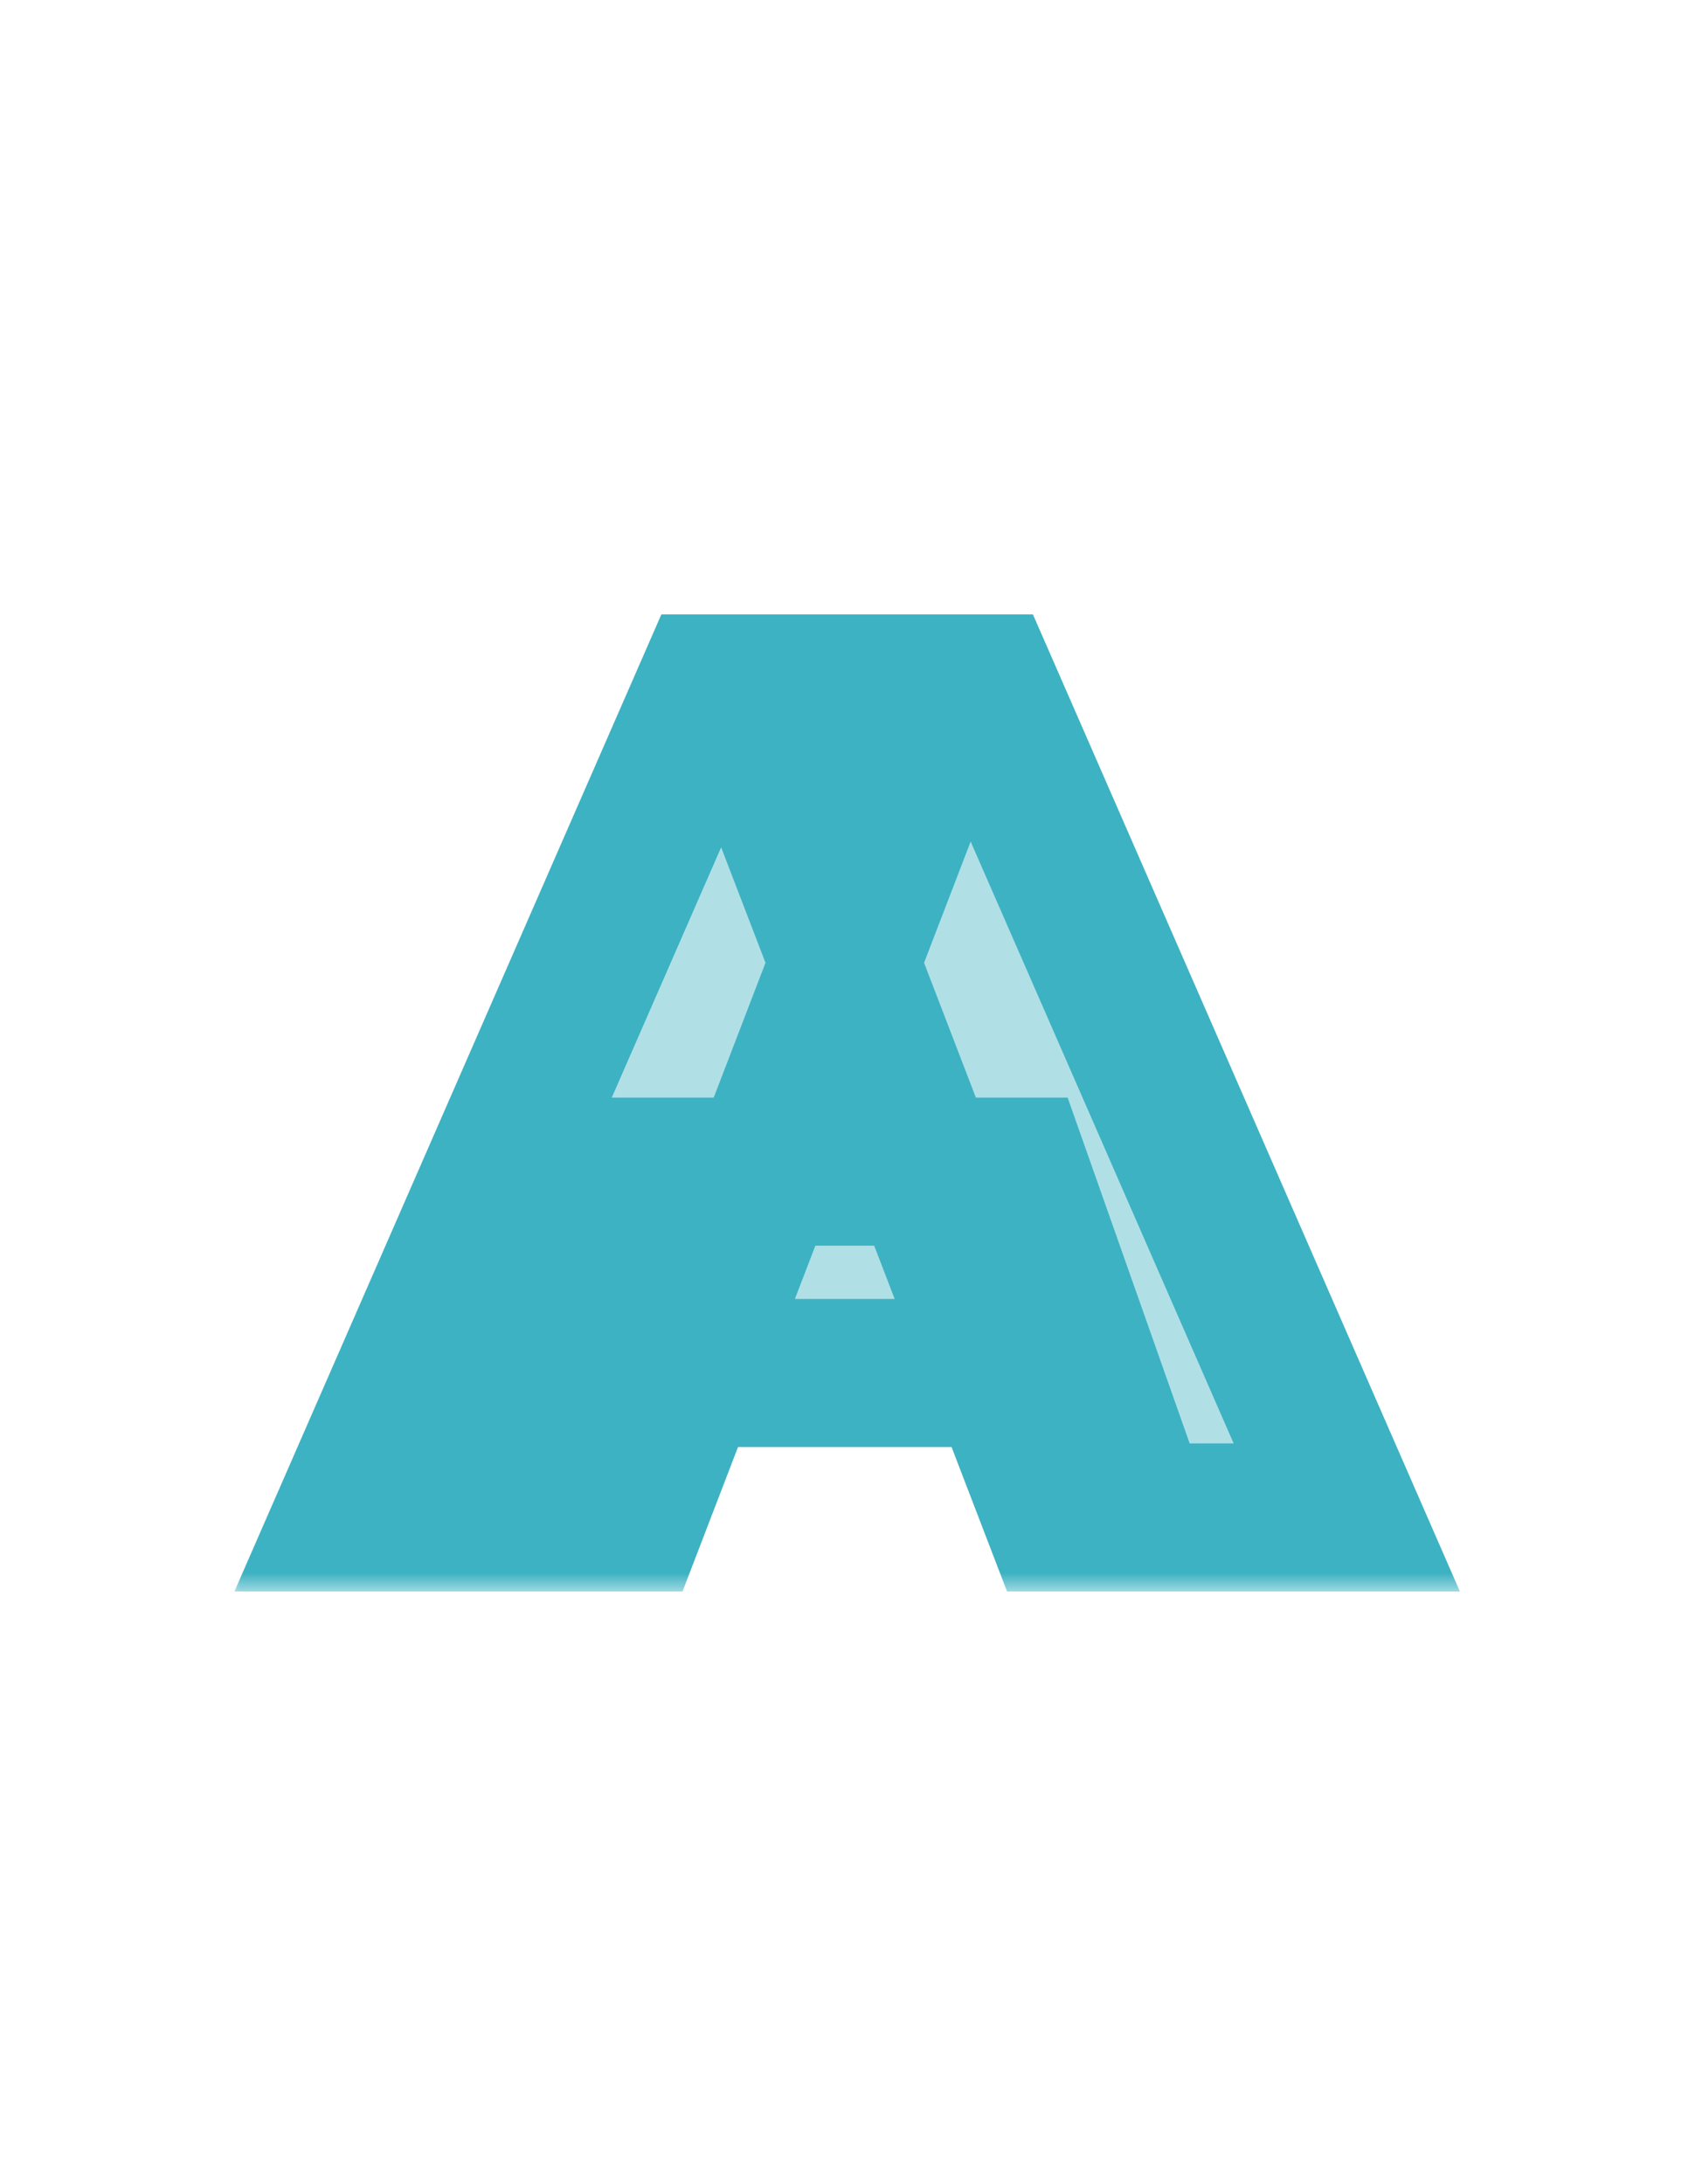 <svg width="46" height="59" viewBox="0 0 46 59" fill="none" xmlns="http://www.w3.org/2000/svg">
<mask id="path-1-outside-1_204_12" maskUnits="userSpaceOnUse" x="6" y="16" width="34" height="27" fill="black">
<rect fill="white" x="6" y="16" width="34" height="27"/>
<path d="M9.392 41L19.184 18.6H26.608L36.4 41H28.592L21.36 22.184H24.304L17.072 41H9.392ZM15.216 37.096L17.136 31.656H27.44L29.36 37.096H15.216Z"/>
</mask>
<path d="M9.392 41L19.184 18.6H26.608L36.4 41H28.592L21.36 22.184H24.304L17.072 41H9.392ZM15.216 37.096L17.136 31.656H27.44L29.36 37.096H15.216Z" fill="#B0E0E6"/>
<path d="M9.392 41L7.559 40.199L6.335 43H9.392V41ZM19.184 18.6V16.6H17.875L17.351 17.799L19.184 18.6ZM26.608 18.6L28.441 17.799L27.916 16.6H26.608V18.6ZM36.4 41V43H39.457L38.233 40.199L36.4 41ZM28.592 41L26.725 41.718L27.218 43H28.592V41ZM21.36 22.184V20.184H18.449L19.493 22.901L21.36 22.184ZM24.304 22.184L26.171 22.901L27.215 20.184H24.304V22.184ZM17.072 41V43H18.446L18.939 41.718L17.072 41ZM15.216 37.096L13.33 36.43L12.389 39.096H15.216V37.096ZM17.136 31.656V29.656H15.721L15.25 30.99L17.136 31.656ZM27.44 31.656L29.326 30.99L28.855 29.656H27.44V31.656ZM29.36 37.096V39.096H32.187L31.246 36.43L29.36 37.096ZM11.225 41.801L21.017 19.401L17.351 17.799L7.559 40.199L11.225 41.801ZM19.184 20.6H26.608V16.6H19.184V20.6ZM24.775 19.401L34.567 41.801L38.233 40.199L28.441 17.799L24.775 19.401ZM36.4 39H28.592V43H36.4V39ZM30.459 40.282L23.227 21.466L19.493 22.901L26.725 41.718L30.459 40.282ZM21.36 24.184H24.304V20.184H21.36V24.184ZM22.437 21.466L15.205 40.282L18.939 41.718L26.171 22.901L22.437 21.466ZM17.072 39H9.392V43H17.072V39ZM17.102 37.762L19.022 32.322L15.25 30.99L13.33 36.43L17.102 37.762ZM17.136 33.656H27.44V29.656H17.136V33.656ZM25.554 32.322L27.474 37.762L31.246 36.43L29.326 30.99L25.554 32.322ZM29.36 35.096H15.216V39.096H29.36V35.096Z" fill="#3DB2C2" mask="url(#path-1-outside-1_204_12)"/>
</svg>
